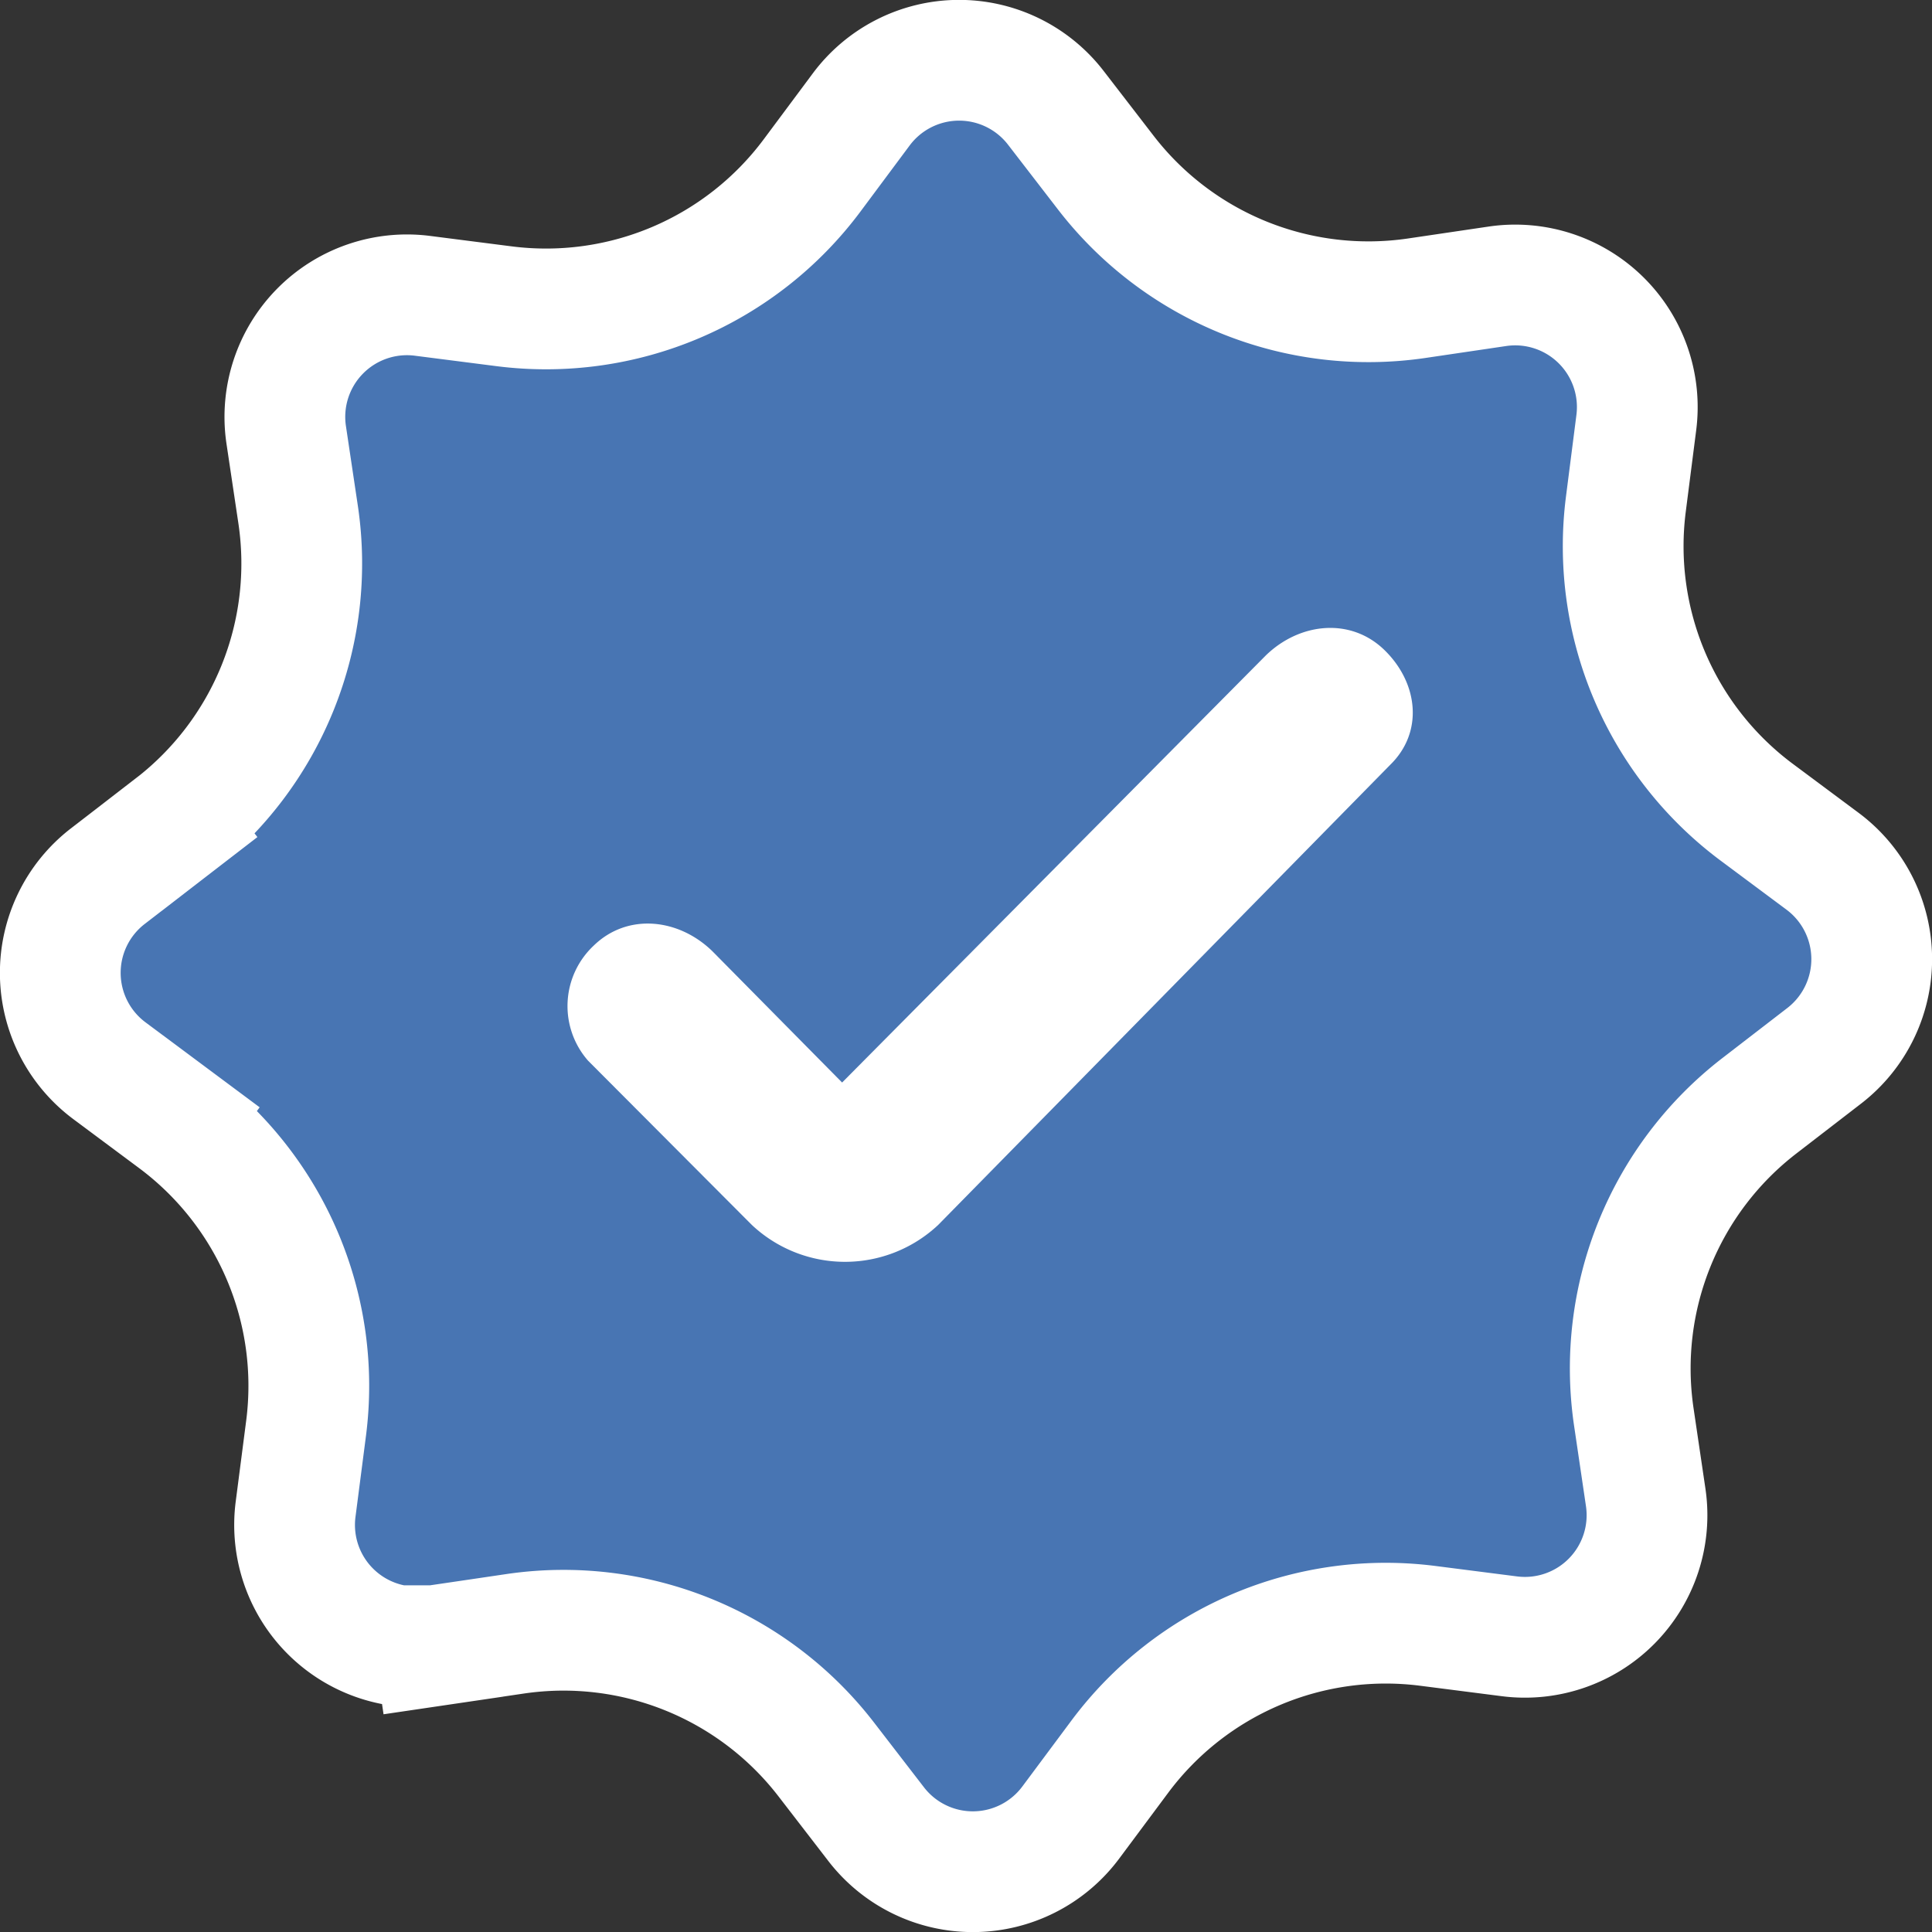 <svg width="16" height="16" fill="none" viewBox="0 0 16 16" xmlns="http://www.w3.org/2000/svg">
  <rect x="0" y="0" width="16" height="16" fill="#333333" stroke="none"/>
  <path fill="#4875B3" stroke="#fff" d="m3.598 13.629.073.495-.073-.495a1.011 1.011 0 0 1-1.15-1.13l.087-.672a2.748 2.748 0 0 0-1.084-2.554l-.29.39.29-.39-.544-.405a1.011 1.011 0 0 1-.014-1.612l.537-.414-.306-.396.306.396a2.748 2.748 0 0 0 1.04-2.573l-.1-.669A1.011 1.011 0 0 1 3.5 2.45l.672.086a2.748 2.748 0 0 0 2.554-1.084l.405-.544A1.011 1.011 0 0 1 8.744.893l.414.537a2.747 2.747 0 0 0 2.573 1.04l.67-.099a1.011 1.011 0 0 1 1.15 1.13l-.086.672a2.747 2.747 0 0 0 1.084 2.554l.544.405a1.011 1.011 0 0 1 .014 1.612l-.537.414a2.747 2.747 0 0 0-1.04 2.573l.099.67a1.011 1.011 0 0 1-1.13 1.15l-.672-.086a2.747 2.747 0 0 0-2.554 1.084l-.405.544a1.011 1.011 0 0 1-1.612.014l-.414-.537a2.748 2.748 0 0 0-2.573-1.04l-.67.099Z"/>
  <path fill="#fff" d="M11.465 5.383c-.28-.272-.702-.227-.982.045L6.974 8.965 5.899 7.877c-.28-.272-.702-.318-.982-.046a.686.686 0 0 0-.047.953l1.356 1.36a1.127 1.127 0 0 0 1.544 0l3.742-3.809c.28-.272.233-.68-.047-.952Z"/>
</svg>
